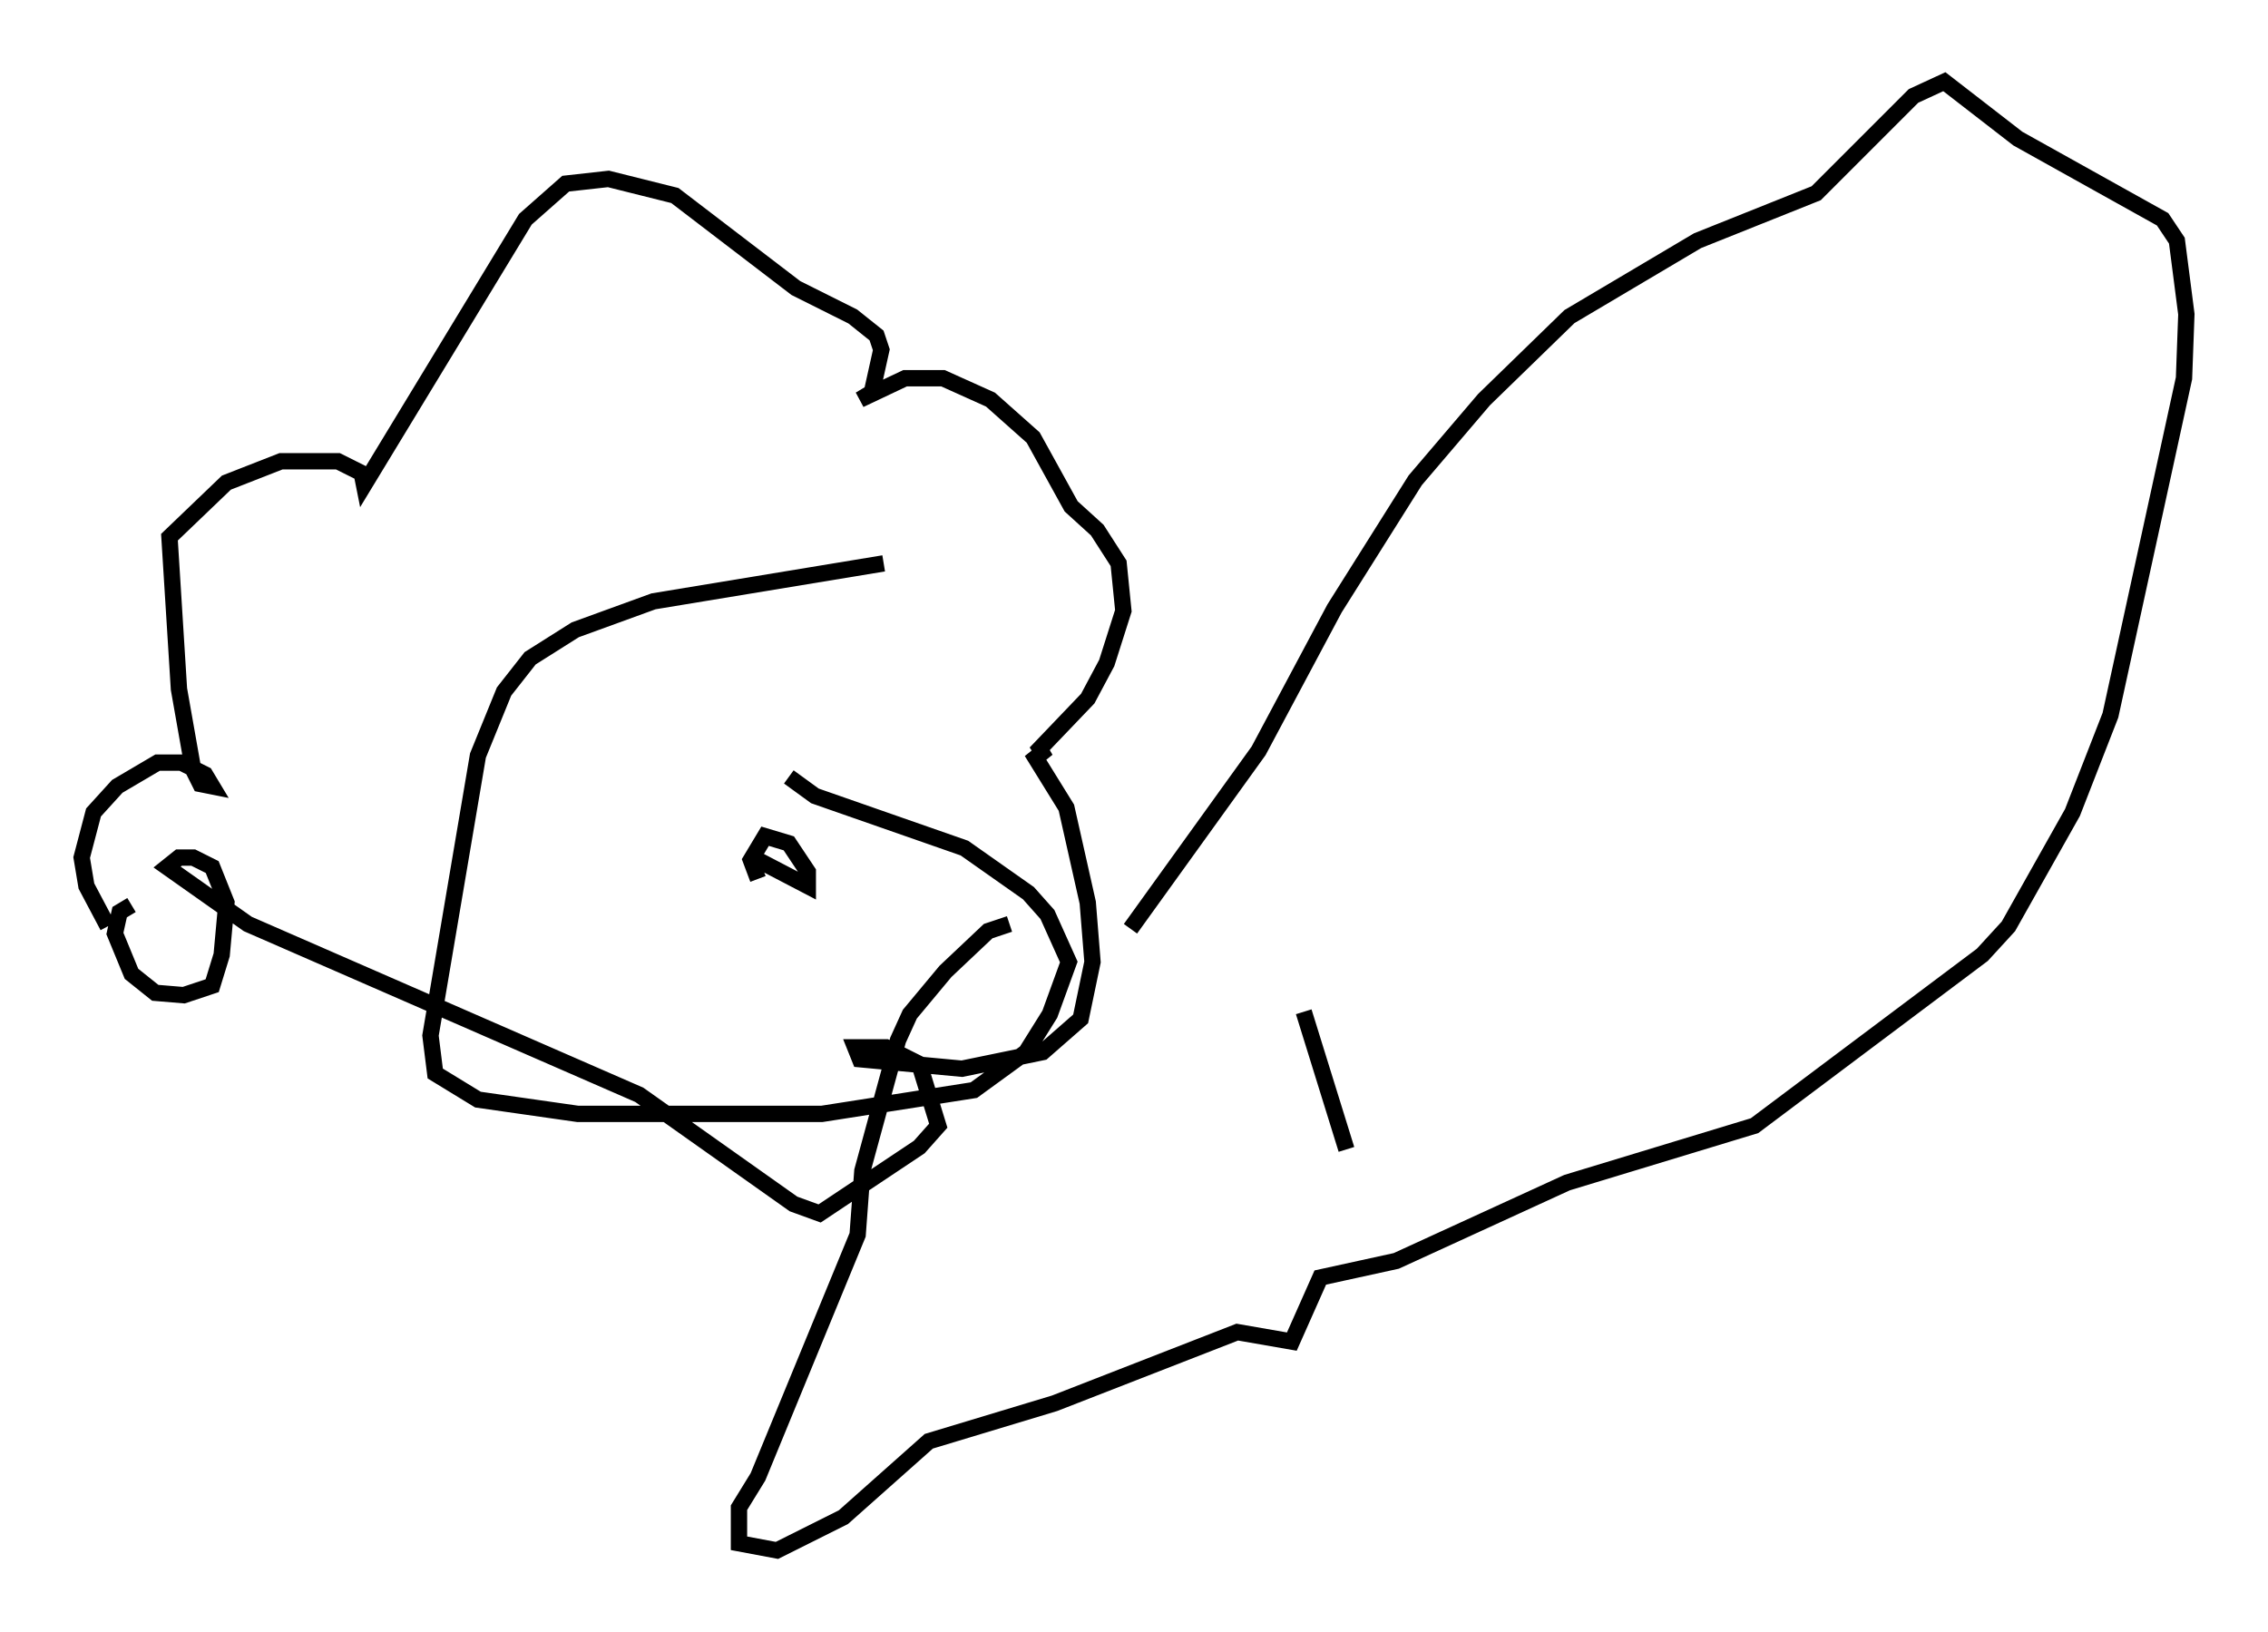 <?xml version="1.0" encoding="utf-8" ?>
<svg baseProfile="full" height="99.91" version="1.1" width="138.838" xmlns="http://www.w3.org/2000/svg" xmlns:ev="http://www.w3.org/2001/xml-events" xmlns:xlink="http://www.w3.org/1999/xlink"><defs /><rect fill="white" height="99.91" width="138.838" x="0" y="0" /><path d="M9.793, 60.195 m-3.196, -3.486 l-1.307, -2.469 -0.291, -1.743 l0.726, -2.76 1.453, -1.598 l2.469, -1.453 1.453, 0.0 l1.453, 0.726 0.436, 0.726 l-0.726, -0.145 -0.436, -0.872 l-0.872, -4.939 -0.581, -9.296 l3.486, -3.341 3.341, -1.307 l3.486, 0.0 1.453, 0.726 l0.145, 0.726 9.877, -16.268 l2.469, -2.179 2.615, -0.291 l4.067, 1.017 7.408, 5.665 l3.486, 1.743 1.453, 1.162 l0.291, 0.872 -0.581, 2.615 l-0.726, 0.436 2.76, -1.307 l2.324, 0.0 2.905, 1.307 l2.615, 2.324 2.324, 4.212 l1.598, 1.453 1.307, 2.034 l0.291, 2.905 -1.017, 3.196 l-1.162, 2.179 -3.196, 3.341 l0.726, -0.291 -0.726, 0.581 l1.888, 3.05 1.307, 5.81 l0.291, 3.631 -0.726, 3.486 l-2.324, 2.034 -4.939, 1.017 l-6.246, -0.581 -0.291, -0.726 l1.888, 0.0 2.034, 1.017 l1.162, 3.777 -1.162, 1.307 l-6.101, 4.067 -1.598, -0.581 l-9.441, -6.682 -23.966, -10.458 l-4.939, -3.486 0.726, -0.581 l0.872, 0.0 1.162, 0.581 l0.872, 2.179 -0.291, 3.196 l-0.581, 1.888 -1.743, 0.581 l-1.743, -0.145 -1.453, -1.162 l-1.017, -2.469 0.291, -1.307 l0.726, -0.436 m46.045, -20.916 l-14.089, 2.324 -4.793, 1.743 l-2.76, 1.743 -1.598, 2.034 l-1.598, 3.922 -2.905, 17.14 l0.291, 2.324 2.615, 1.598 l6.101, 0.872 14.961, 0.0 l9.296, -1.453 3.196, -2.324 l1.453, -2.324 1.162, -3.196 l-1.307, -2.905 -1.162, -1.307 l-3.922, -2.76 -9.151, -3.196 l-1.598, -1.162 m-2.179, 4.939 l3.341, 1.743 0.0, -0.872 l-1.162, -1.743 -1.453, -0.436 l-0.872, 1.453 0.436, 1.162 m22.804, 3.05 l7.844, -10.894 4.648, -8.715 l4.939, -7.844 4.212, -4.939 l5.229, -5.084 7.844, -4.648 l7.263, -2.905 5.955, -5.955 l1.888, -0.872 4.503, 3.486 l8.86, 4.939 0.872, 1.307 l0.581, 4.503 -0.145, 3.922 l-4.503, 20.626 -2.324, 5.955 l-3.922, 6.972 -1.598, 1.743 l-13.944, 10.458 -11.475, 3.486 l-10.458, 4.793 -4.648, 1.017 l-1.743, 3.922 -3.341, -0.581 l-11.184, 4.358 -7.698, 2.324 l-5.229, 4.648 -4.067, 2.034 l-2.324, -0.436 0.0, -2.179 l1.162, -1.888 6.101, -14.816 l0.291, -3.922 2.179, -7.989 l0.726, -1.598 2.179, -2.615 l2.615, -2.469 1.307, -0.436 m20.626, 13.799 l-2.615, -8.425 " fill="none" stroke="black" stroke-width="1" /></svg>